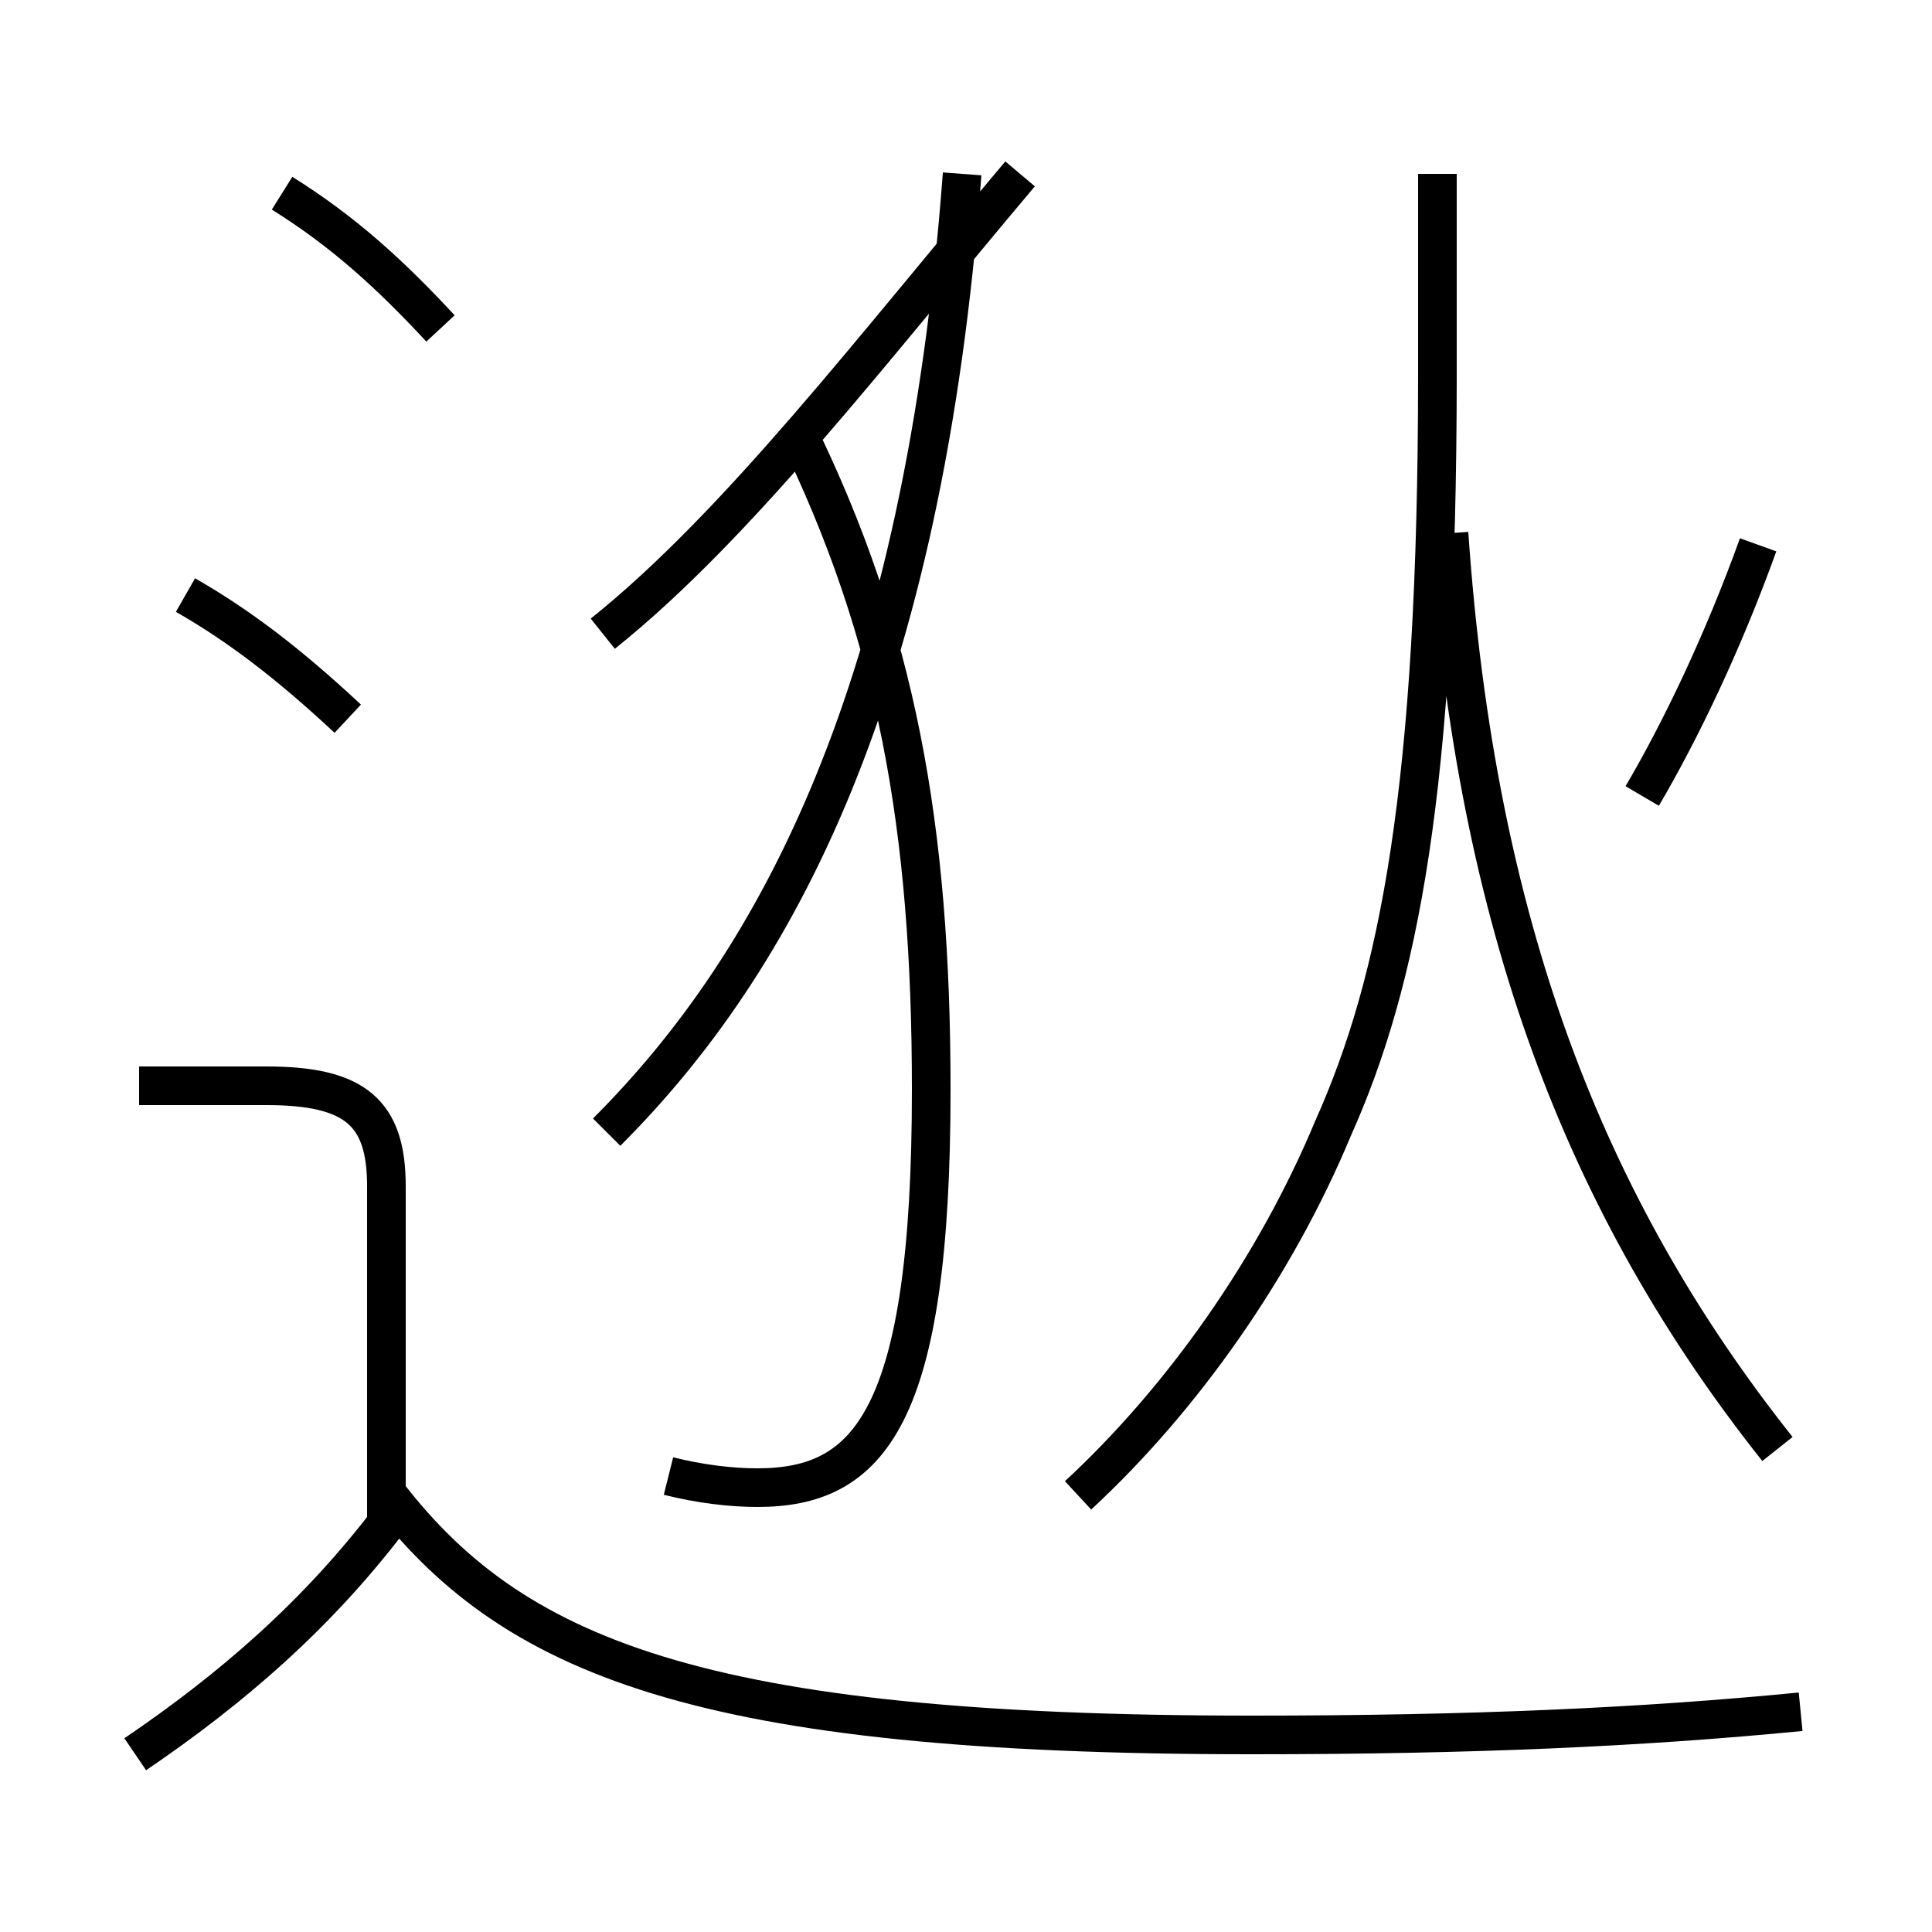 <?xml version='1.0' encoding='utf8'?>
<svg viewBox="0.0 -6.0 50.0 50.0" version="1.1" xmlns="http://www.w3.org/2000/svg">
<rect x="0.0" y="-6.0" width="50.0" height="50.0" fill="#808080" stroke="none"/>
<rect x="-1000" y="-1000" width="2000" height="2000" stroke="white" fill="white"/>
<g style="fill:white;stroke:#000000;  stroke-width:1">
<path d="M 46.6 0.3 C 42.5 0.7 38.1 0.9 32.4 0.9 C 18.1 0.9 13.2 -1.1 9.9 -5.5 M 3.5 1.4 C 6.0 -0.3 8.2 -2.2 10.1 -4.7 M 10.0 -4.2 L 10.0 -13.3 C 10.0 -15.2 9.2 -15.9 6.9 -15.9 L 3.6 -15.9 M 9.0 -25.4 C 7.5 -26.8 6.2 -27.8 4.8 -28.6 M 17.3 -5.8 C 18.1 -5.6 18.9 -5.5 19.6 -5.5 C 22.5 -5.5 24.1 -7.3 24.1 -15.8 C 24.1 -22.6 23.2 -27.6 20.6 -32.9 M 15.7 -14.7 C 20.1 -19.1 23.9 -26.1 24.9 -39.5 M 11.4 -35.5 C 10.1 -36.9 8.9 -38.0 7.3 -39.0 M 27.9 -5.3 C 30.6 -7.8 33.0 -11.2 34.5 -14.8 C 36.2 -18.6 37.2 -23.6 37.2 -34.3 L 37.2 -39.5 M 15.6 -27.6 C 19.1 -30.4 22.6 -35.0 26.4 -39.5 M 42.5 -23.4 C 43.5 -25.1 44.6 -27.4 45.5 -29.9 M 46.0 -6.5 C 41.0 -12.8 38.2 -20.1 37.5 -30.2" transform="translate(0.0, 38.0)" />
</g>
</svg>